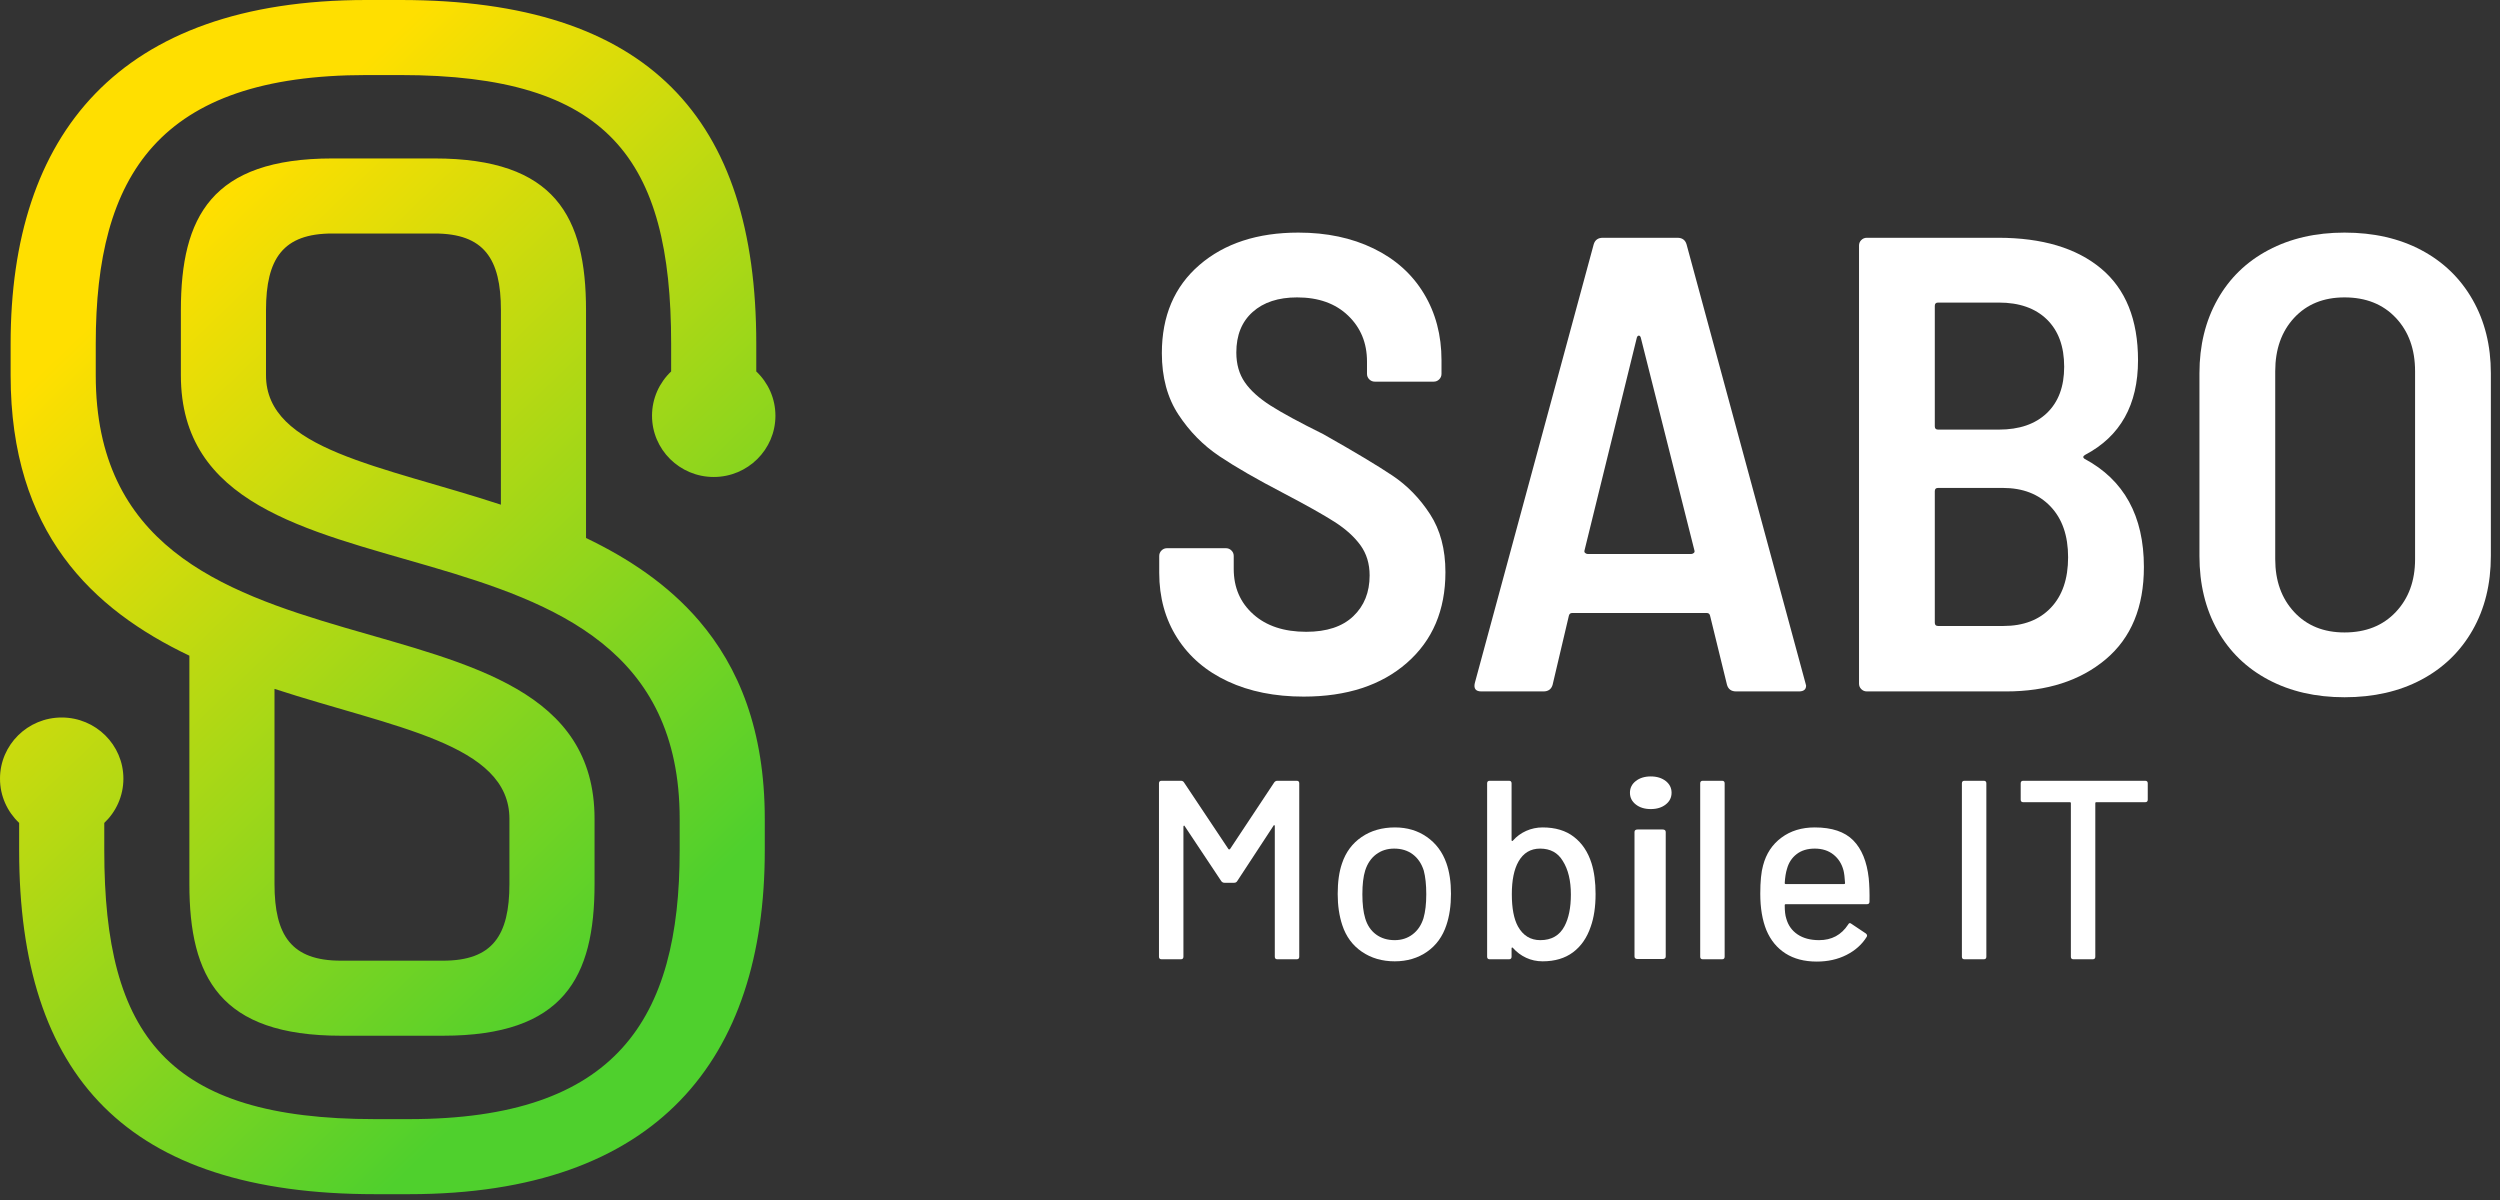 <?xml version="1.0" encoding="UTF-8"?>
<svg width="100px" height="48px" viewBox="0 0 100 48" version="1.1" xmlns="http://www.w3.org/2000/svg" xmlns:xlink="http://www.w3.org/1999/xlink">
    <rect x="0" y="0" width="100" height="48" fill="#333333" stroke="none"/>
    <!-- Generator: Sketch 52.6 (67491) - http://www.bohemiancoding.com/sketch -->
    <title>Group 3</title>
    <desc>Created with Sketch.</desc>
    <defs>
        <linearGradient x1="71.173%" y1="86.724%" x2="27.849%" y2="16.881%" id="linearGradient-1">
            <stop stop-color="#4FD02D" offset="0%"></stop>
            <stop stop-color="#FFDF00" offset="100%"></stop>
        </linearGradient>
    </defs>
    <g id="-" stroke="none" stroke-width="1" fill="none" fill-rule="evenodd">
        <g id="Hlavni-menu" transform="translate(-17, -11)">
            <g id="Group-3" transform="translate(17, 11)">
                <path d="M4.171,32.917 L4.171,34.024 C4.171,41.429 6.69,44.765 14.998,44.765 L16.36,44.765 C24.667,44.765 27.187,40.762 27.187,34.024 L27.187,32.757 C27.187,19.214 7.235,25.285 7.235,15.011 L7.235,12.409 C7.235,8.673 8.461,6.338 13.295,6.338 L17.381,6.338 C22.216,6.338 23.441,8.673 23.441,12.409 L23.441,21.52 C25.137,22.332 26.714,23.378 27.954,24.821 C29.555,26.685 30.591,29.213 30.591,32.757 L30.591,34.024 C30.591,42.364 26.301,47.767 16.36,47.767 L14.998,47.767 C5.056,47.767 0.766,43.031 0.766,34.024 L0.766,32.917 C0.294,32.471 5.32907052e-15,31.843 5.32907052e-15,31.146 C5.32907052e-15,29.796 1.106,28.7 2.468,28.7 C3.83,28.7 4.936,29.796 4.936,31.146 C4.936,31.842 4.642,32.471 4.171,32.917 Z M17.722,41.429 L13.636,41.429 C8.801,41.429 7.575,39.095 7.575,35.359 L7.575,26.227 C3.688,24.375 0.425,21.297 0.425,15.011 L0.425,13.743 C0.425,5.404 4.715,2.13162821e-14 14.657,2.13162821e-14 L16.019,2.13162821e-14 C25.961,2.13162821e-14 30.251,4.737 30.251,13.743 L30.251,14.858 C30.723,15.304 31.017,15.933 31.017,16.63 C31.017,17.982 29.911,19.079 28.549,19.079 C27.187,19.079 26.081,17.982 26.081,16.63 C26.081,15.933 26.375,15.304 26.846,14.858 L26.846,13.743 C26.846,6.338 24.327,3.002 16.019,3.002 L14.657,3.002 C6.35,3.002 3.83,7.005 3.83,13.743 L3.83,15.011 C3.83,28.554 23.782,22.483 23.782,32.757 L23.782,35.359 C23.782,39.095 22.556,41.429 17.722,41.429 Z M10.98,27.555 L10.98,35.359 C10.98,37.427 11.661,38.427 13.636,38.427 L17.722,38.427 C19.696,38.427 20.377,37.427 20.377,35.359 L20.377,32.757 C20.377,29.742 15.768,29.117 10.98,27.555 Z M20.036,20.187 L20.037,12.409 C20.037,10.341 19.356,9.34 17.381,9.34 L13.295,9.34 C11.321,9.34 10.64,10.341 10.64,12.409 L10.64,15.011 C10.64,17.993 15.248,18.617 20.036,20.187 Z" id="Fill-1" fill="url(#linearGradient-1)"></path>
                <g id="Group" transform="translate(46.041, 8.816)" fill="#FFFFFF">
                    <path d="M6.104,19.048 C4.954,19.048 3.944,18.845 3.072,18.439 C2.201,18.033 1.526,17.454 1.047,16.702 C0.568,15.95 0.328,15.082 0.328,14.097 L0.328,13.423 C0.328,13.336 0.359,13.263 0.42,13.203 C0.48,13.142 0.555,13.112 0.642,13.112 L2.994,13.112 C3.081,13.112 3.155,13.142 3.216,13.203 C3.277,13.263 3.308,13.336 3.308,13.423 L3.308,13.941 C3.308,14.684 3.569,15.289 4.092,15.756 C4.614,16.223 5.32,16.456 6.209,16.456 C7.028,16.456 7.655,16.248 8.09,15.834 C8.526,15.419 8.744,14.875 8.744,14.201 C8.744,13.734 8.622,13.332 8.378,12.995 C8.134,12.658 7.79,12.347 7.346,12.062 C6.901,11.777 6.217,11.392 5.294,10.908 C4.231,10.355 3.377,9.863 2.733,9.431 C2.088,8.999 1.543,8.446 1.099,7.772 C0.655,7.098 0.433,6.277 0.433,5.309 C0.433,3.823 0.934,2.648 1.935,1.784 C2.937,0.92 4.257,0.488 5.895,0.488 C7.028,0.488 8.029,0.699 8.901,1.123 C9.772,1.546 10.443,2.147 10.913,2.924 C11.384,3.702 11.619,4.592 11.619,5.594 L11.619,6.139 C11.619,6.225 11.588,6.299 11.527,6.359 C11.466,6.42 11.392,6.45 11.305,6.45 L8.953,6.45 C8.866,6.45 8.792,6.42 8.731,6.359 C8.67,6.299 8.639,6.225 8.639,6.139 L8.639,5.646 C8.639,4.903 8.387,4.29 7.881,3.806 C7.376,3.322 6.696,3.08 5.843,3.08 C5.093,3.08 4.501,3.274 4.066,3.663 C3.63,4.052 3.412,4.592 3.412,5.283 C3.412,5.75 3.525,6.147 3.752,6.476 C3.978,6.804 4.323,7.115 4.784,7.409 C5.246,7.703 5.947,8.083 6.888,8.549 C8.143,9.258 9.066,9.811 9.659,10.209 C10.251,10.606 10.752,11.12 11.161,11.751 C11.571,12.382 11.776,13.155 11.776,14.071 C11.776,15.592 11.262,16.801 10.234,17.7 C9.206,18.599 7.829,19.048 6.104,19.048 Z" id="Fill-2"></path>
                    <path d="M23.406,18.841 C23.214,18.841 23.092,18.754 23.04,18.581 L22.361,15.808 C22.343,15.739 22.3,15.704 22.23,15.704 L16.846,15.704 C16.776,15.704 16.733,15.739 16.715,15.808 L16.062,18.581 C16.01,18.754 15.888,18.841 15.696,18.841 L13.213,18.841 C12.987,18.841 12.899,18.728 12.952,18.504 L17.708,0.954 C17.761,0.781 17.883,0.695 18.074,0.695 L21.054,0.695 C21.245,0.695 21.367,0.781 21.42,0.954 L26.176,18.504 L26.203,18.607 C26.203,18.763 26.107,18.841 25.915,18.841 L23.406,18.841 Z M17.342,13.19 C17.325,13.241 17.334,13.28 17.369,13.306 C17.404,13.332 17.438,13.345 17.473,13.345 L21.603,13.345 C21.638,13.345 21.672,13.332 21.707,13.306 C21.742,13.28 21.751,13.241 21.733,13.19 L19.59,4.687 C19.573,4.635 19.547,4.609 19.512,4.609 C19.477,4.609 19.451,4.635 19.433,4.687 L17.342,13.19 Z" id="Fill-3"></path>
                    <path d="M39.715,13.864 C39.715,15.471 39.205,16.702 38.186,17.558 C37.167,18.413 35.838,18.841 34.2,18.841 L28.633,18.841 C28.546,18.841 28.472,18.81 28.411,18.75 C28.35,18.689 28.32,18.616 28.32,18.53 L28.32,1.006 C28.32,0.92 28.35,0.846 28.411,0.786 C28.472,0.725 28.546,0.695 28.633,0.695 L33.887,0.695 C35.646,0.695 37.019,1.105 38.003,1.926 C38.987,2.747 39.48,3.97 39.48,5.594 C39.48,7.374 38.774,8.636 37.363,9.379 C37.276,9.431 37.267,9.483 37.337,9.535 C38.922,10.381 39.715,11.824 39.715,13.864 Z M31.482,3.287 C31.395,3.287 31.351,3.331 31.351,3.417 L31.351,8.238 C31.351,8.325 31.395,8.368 31.482,8.368 L33.913,8.368 C34.732,8.368 35.372,8.148 35.834,7.707 C36.295,7.266 36.526,6.648 36.526,5.854 C36.526,5.041 36.295,4.411 35.834,3.961 C35.372,3.512 34.732,3.287 33.913,3.287 L31.482,3.287 Z M34.096,16.223 C34.897,16.223 35.529,15.981 35.99,15.497 C36.452,15.013 36.683,14.339 36.683,13.475 C36.683,12.611 36.448,11.932 35.977,11.44 C35.507,10.947 34.871,10.701 34.07,10.701 L31.482,10.701 C31.395,10.701 31.351,10.744 31.351,10.831 L31.351,16.093 C31.351,16.179 31.395,16.223 31.482,16.223 L34.096,16.223 Z" id="Fill-4"></path>
                    <path d="M47.739,19.074 C46.589,19.074 45.574,18.841 44.694,18.374 C43.814,17.907 43.135,17.246 42.655,16.391 C42.176,15.536 41.937,14.546 41.937,13.423 L41.937,6.113 C41.937,5.007 42.176,4.026 42.655,3.171 C43.135,2.315 43.814,1.654 44.694,1.188 C45.574,0.721 46.589,0.488 47.739,0.488 C48.906,0.488 49.93,0.721 50.81,1.188 C51.69,1.654 52.374,2.315 52.862,3.171 C53.35,4.026 53.593,5.007 53.593,6.113 L53.593,13.423 C53.593,14.546 53.35,15.536 52.862,16.391 C52.374,17.246 51.69,17.907 50.81,18.374 C49.93,18.841 48.906,19.074 47.739,19.074 Z M47.739,16.482 C48.593,16.482 49.277,16.21 49.79,15.665 C50.305,15.121 50.562,14.417 50.562,13.553 L50.562,6.035 C50.562,5.154 50.305,4.441 49.79,3.896 C49.277,3.352 48.593,3.08 47.739,3.08 C46.903,3.08 46.232,3.352 45.726,3.896 C45.221,4.441 44.968,5.154 44.968,6.035 L44.968,13.553 C44.968,14.417 45.221,15.121 45.726,15.665 C46.232,16.21 46.903,16.482 47.739,16.482 Z" id="Fill-5"></path>
                </g>
                <g id="Group-2" transform="translate(46.041, 30.367)" fill="#FFFFFF">
                    <path d="M4.931,0.925 C4.965,0.884 5.006,0.864 5.053,0.864 L5.827,0.864 C5.895,0.864 5.929,0.898 5.929,0.966 L5.929,7.902 C5.929,7.97 5.895,8.004 5.827,8.004 L5.053,8.004 C4.985,8.004 4.951,7.97 4.951,7.902 L4.951,2.679 C4.951,2.659 4.945,2.645 4.931,2.639 C4.918,2.632 4.907,2.639 4.901,2.659 L3.444,4.883 C3.417,4.924 3.376,4.944 3.322,4.944 L2.935,4.944 C2.888,4.944 2.847,4.924 2.813,4.883 L1.347,2.679 C1.34,2.659 1.33,2.652 1.316,2.659 C1.303,2.666 1.296,2.679 1.296,2.7 L1.296,7.902 C1.296,7.97 1.262,8.004 1.194,8.004 L0.42,8.004 C0.352,8.004 0.318,7.97 0.318,7.902 L0.318,0.966 C0.318,0.898 0.352,0.864 0.42,0.864 L1.194,0.864 C1.248,0.864 1.289,0.884 1.316,0.925 L3.098,3.598 C3.105,3.604 3.115,3.608 3.129,3.608 C3.142,3.608 3.153,3.604 3.159,3.598 L4.931,0.925 Z" id="Fill-6"></path>
                    <path d="M9.748,8.086 C9.245,8.086 8.807,7.958 8.434,7.703 C8.061,7.448 7.799,7.093 7.65,6.637 C7.528,6.27 7.467,5.855 7.467,5.393 C7.467,4.91 7.524,4.502 7.64,4.169 C7.789,3.72 8.05,3.368 8.424,3.113 C8.797,2.858 9.242,2.73 9.758,2.73 C10.247,2.73 10.673,2.858 11.036,3.113 C11.399,3.368 11.659,3.716 11.815,4.159 C11.937,4.505 11.998,4.913 11.998,5.383 C11.998,5.859 11.937,6.277 11.815,6.637 C11.665,7.093 11.407,7.448 11.041,7.703 C10.674,7.958 10.243,8.086 9.748,8.086 Z M9.748,7.239 C10.019,7.239 10.257,7.163 10.46,7.01 C10.664,6.857 10.81,6.641 10.898,6.362 C10.973,6.103 11.01,5.784 11.01,5.403 C11.01,5.022 10.976,4.706 10.909,4.454 C10.82,4.176 10.674,3.96 10.471,3.807 C10.267,3.654 10.019,3.577 9.727,3.577 C9.449,3.577 9.208,3.654 9.004,3.807 C8.801,3.96 8.655,4.176 8.566,4.454 C8.492,4.692 8.454,5.009 8.454,5.403 C8.454,5.797 8.492,6.117 8.566,6.362 C8.648,6.641 8.792,6.857 8.999,7.01 C9.206,7.163 9.456,7.239 9.748,7.239 Z" id="Fill-7"></path>
                    <path d="M17.619,4.159 C17.728,4.505 17.782,4.917 17.782,5.393 C17.782,5.903 17.717,6.338 17.588,6.699 C17.439,7.141 17.203,7.482 16.881,7.724 C16.558,7.965 16.153,8.086 15.664,8.086 C15.426,8.086 15.206,8.038 15.002,7.943 C14.798,7.848 14.622,7.715 14.472,7.545 C14.459,7.532 14.447,7.528 14.437,7.535 C14.427,7.542 14.422,7.552 14.422,7.566 L14.422,7.902 C14.422,7.97 14.388,8.004 14.32,8.004 L13.546,8.004 C13.478,8.004 13.444,7.97 13.444,7.902 L13.444,0.966 C13.444,0.898 13.478,0.864 13.546,0.864 L14.32,0.864 C14.388,0.864 14.422,0.898 14.422,0.966 L14.422,3.24 C14.422,3.254 14.427,3.264 14.437,3.271 C14.447,3.278 14.459,3.274 14.472,3.261 C14.622,3.091 14.8,2.96 15.007,2.868 C15.214,2.776 15.433,2.73 15.664,2.73 C16.173,2.73 16.591,2.856 16.916,3.108 C17.242,3.36 17.477,3.71 17.619,4.159 Z M16.54,6.678 C16.709,6.359 16.794,5.937 16.794,5.413 C16.794,4.856 16.686,4.407 16.468,4.067 C16.272,3.74 15.969,3.577 15.562,3.577 C15.182,3.577 14.893,3.751 14.697,4.097 C14.52,4.41 14.432,4.845 14.432,5.403 C14.432,5.961 14.513,6.389 14.676,6.688 C14.88,7.056 15.179,7.239 15.572,7.239 C16.02,7.239 16.343,7.052 16.54,6.678 Z" id="Fill-8"></path>
                    <path d="M19.989,1.996 C19.746,1.996 19.547,1.935 19.391,1.812 C19.235,1.69 19.157,1.534 19.157,1.343 C19.157,1.153 19.235,0.996 19.391,0.874 C19.547,0.752 19.746,0.69 19.989,0.69 C20.232,0.69 20.432,0.752 20.588,0.874 C20.744,0.996 20.822,1.153 20.822,1.343 C20.822,1.534 20.744,1.69 20.588,1.812 C20.432,1.935 20.232,1.996 19.989,1.996 Z M19.469,7.994 C19.382,7.994 19.339,7.96 19.339,7.892 L19.339,2.914 C19.339,2.846 19.382,2.812 19.469,2.812 L20.458,2.812 C20.544,2.812 20.588,2.846 20.588,2.914 L20.588,7.892 C20.588,7.96 20.544,7.994 20.458,7.994 L19.469,7.994 Z" id="Fill-9"></path>
                    <path d="M22.069,8.004 C22.001,8.004 21.967,7.97 21.967,7.902 L21.967,0.966 C21.967,0.898 22.001,0.864 22.069,0.864 L22.843,0.864 C22.911,0.864 22.945,0.898 22.945,0.966 L22.945,7.902 C22.945,7.97 22.911,8.004 22.843,8.004 L22.069,8.004 Z" id="Fill-10"></path>
                    <path d="M28.708,4.76 C28.735,5.039 28.746,5.352 28.739,5.699 C28.739,5.767 28.705,5.801 28.637,5.801 L25.389,5.801 C25.362,5.801 25.348,5.814 25.348,5.842 C25.348,6.073 25.368,6.25 25.409,6.372 C25.484,6.644 25.635,6.857 25.862,7.01 C26.09,7.163 26.376,7.239 26.723,7.239 C27.225,7.239 27.612,7.032 27.883,6.617 C27.917,6.549 27.962,6.539 28.016,6.586 L28.596,6.974 C28.644,7.015 28.654,7.059 28.627,7.107 C28.437,7.413 28.167,7.654 27.817,7.831 C27.468,8.008 27.072,8.096 26.631,8.096 C26.135,8.096 25.718,7.987 25.378,7.77 C25.039,7.552 24.784,7.243 24.615,6.841 C24.452,6.44 24.37,5.954 24.37,5.383 C24.37,4.886 24.408,4.509 24.482,4.25 C24.605,3.781 24.849,3.41 25.216,3.139 C25.582,2.866 26.027,2.73 26.549,2.73 C27.235,2.73 27.748,2.902 28.087,3.246 C28.427,3.589 28.634,4.094 28.708,4.76 Z M26.549,3.577 C26.258,3.577 26.017,3.65 25.827,3.796 C25.636,3.943 25.507,4.138 25.44,4.383 C25.392,4.533 25.362,4.723 25.348,4.954 C25.348,4.981 25.362,4.995 25.389,4.995 L27.721,4.995 C27.748,4.995 27.761,4.981 27.761,4.954 C27.748,4.73 27.727,4.563 27.7,4.454 C27.632,4.189 27.498,3.977 27.298,3.817 C27.098,3.657 26.848,3.577 26.549,3.577 Z" id="Fill-11"></path>
                    <path d="M32.537,8.004 C32.469,8.004 32.435,7.97 32.435,7.902 L32.435,0.966 C32.435,0.898 32.469,0.864 32.537,0.864 L33.311,0.864 C33.379,0.864 33.413,0.898 33.413,0.966 L33.413,7.902 C33.413,7.97 33.379,8.004 33.311,8.004 L32.537,8.004 Z" id="Fill-12"></path>
                    <path d="M39.767,0.864 C39.835,0.864 39.869,0.898 39.869,0.966 L39.869,1.619 C39.869,1.687 39.835,1.721 39.767,1.721 L37.812,1.721 C37.785,1.721 37.771,1.734 37.771,1.761 L37.771,7.902 C37.771,7.97 37.737,8.004 37.669,8.004 L36.895,8.004 C36.827,8.004 36.794,7.97 36.794,7.902 L36.794,1.761 C36.794,1.734 36.78,1.721 36.753,1.721 L34.889,1.721 C34.821,1.721 34.787,1.687 34.787,1.619 L34.787,0.966 C34.787,0.898 34.821,0.864 34.889,0.864 L39.767,0.864 Z" id="Fill-13"></path>
                </g>
            </g>
        </g>
    </g>
</svg>